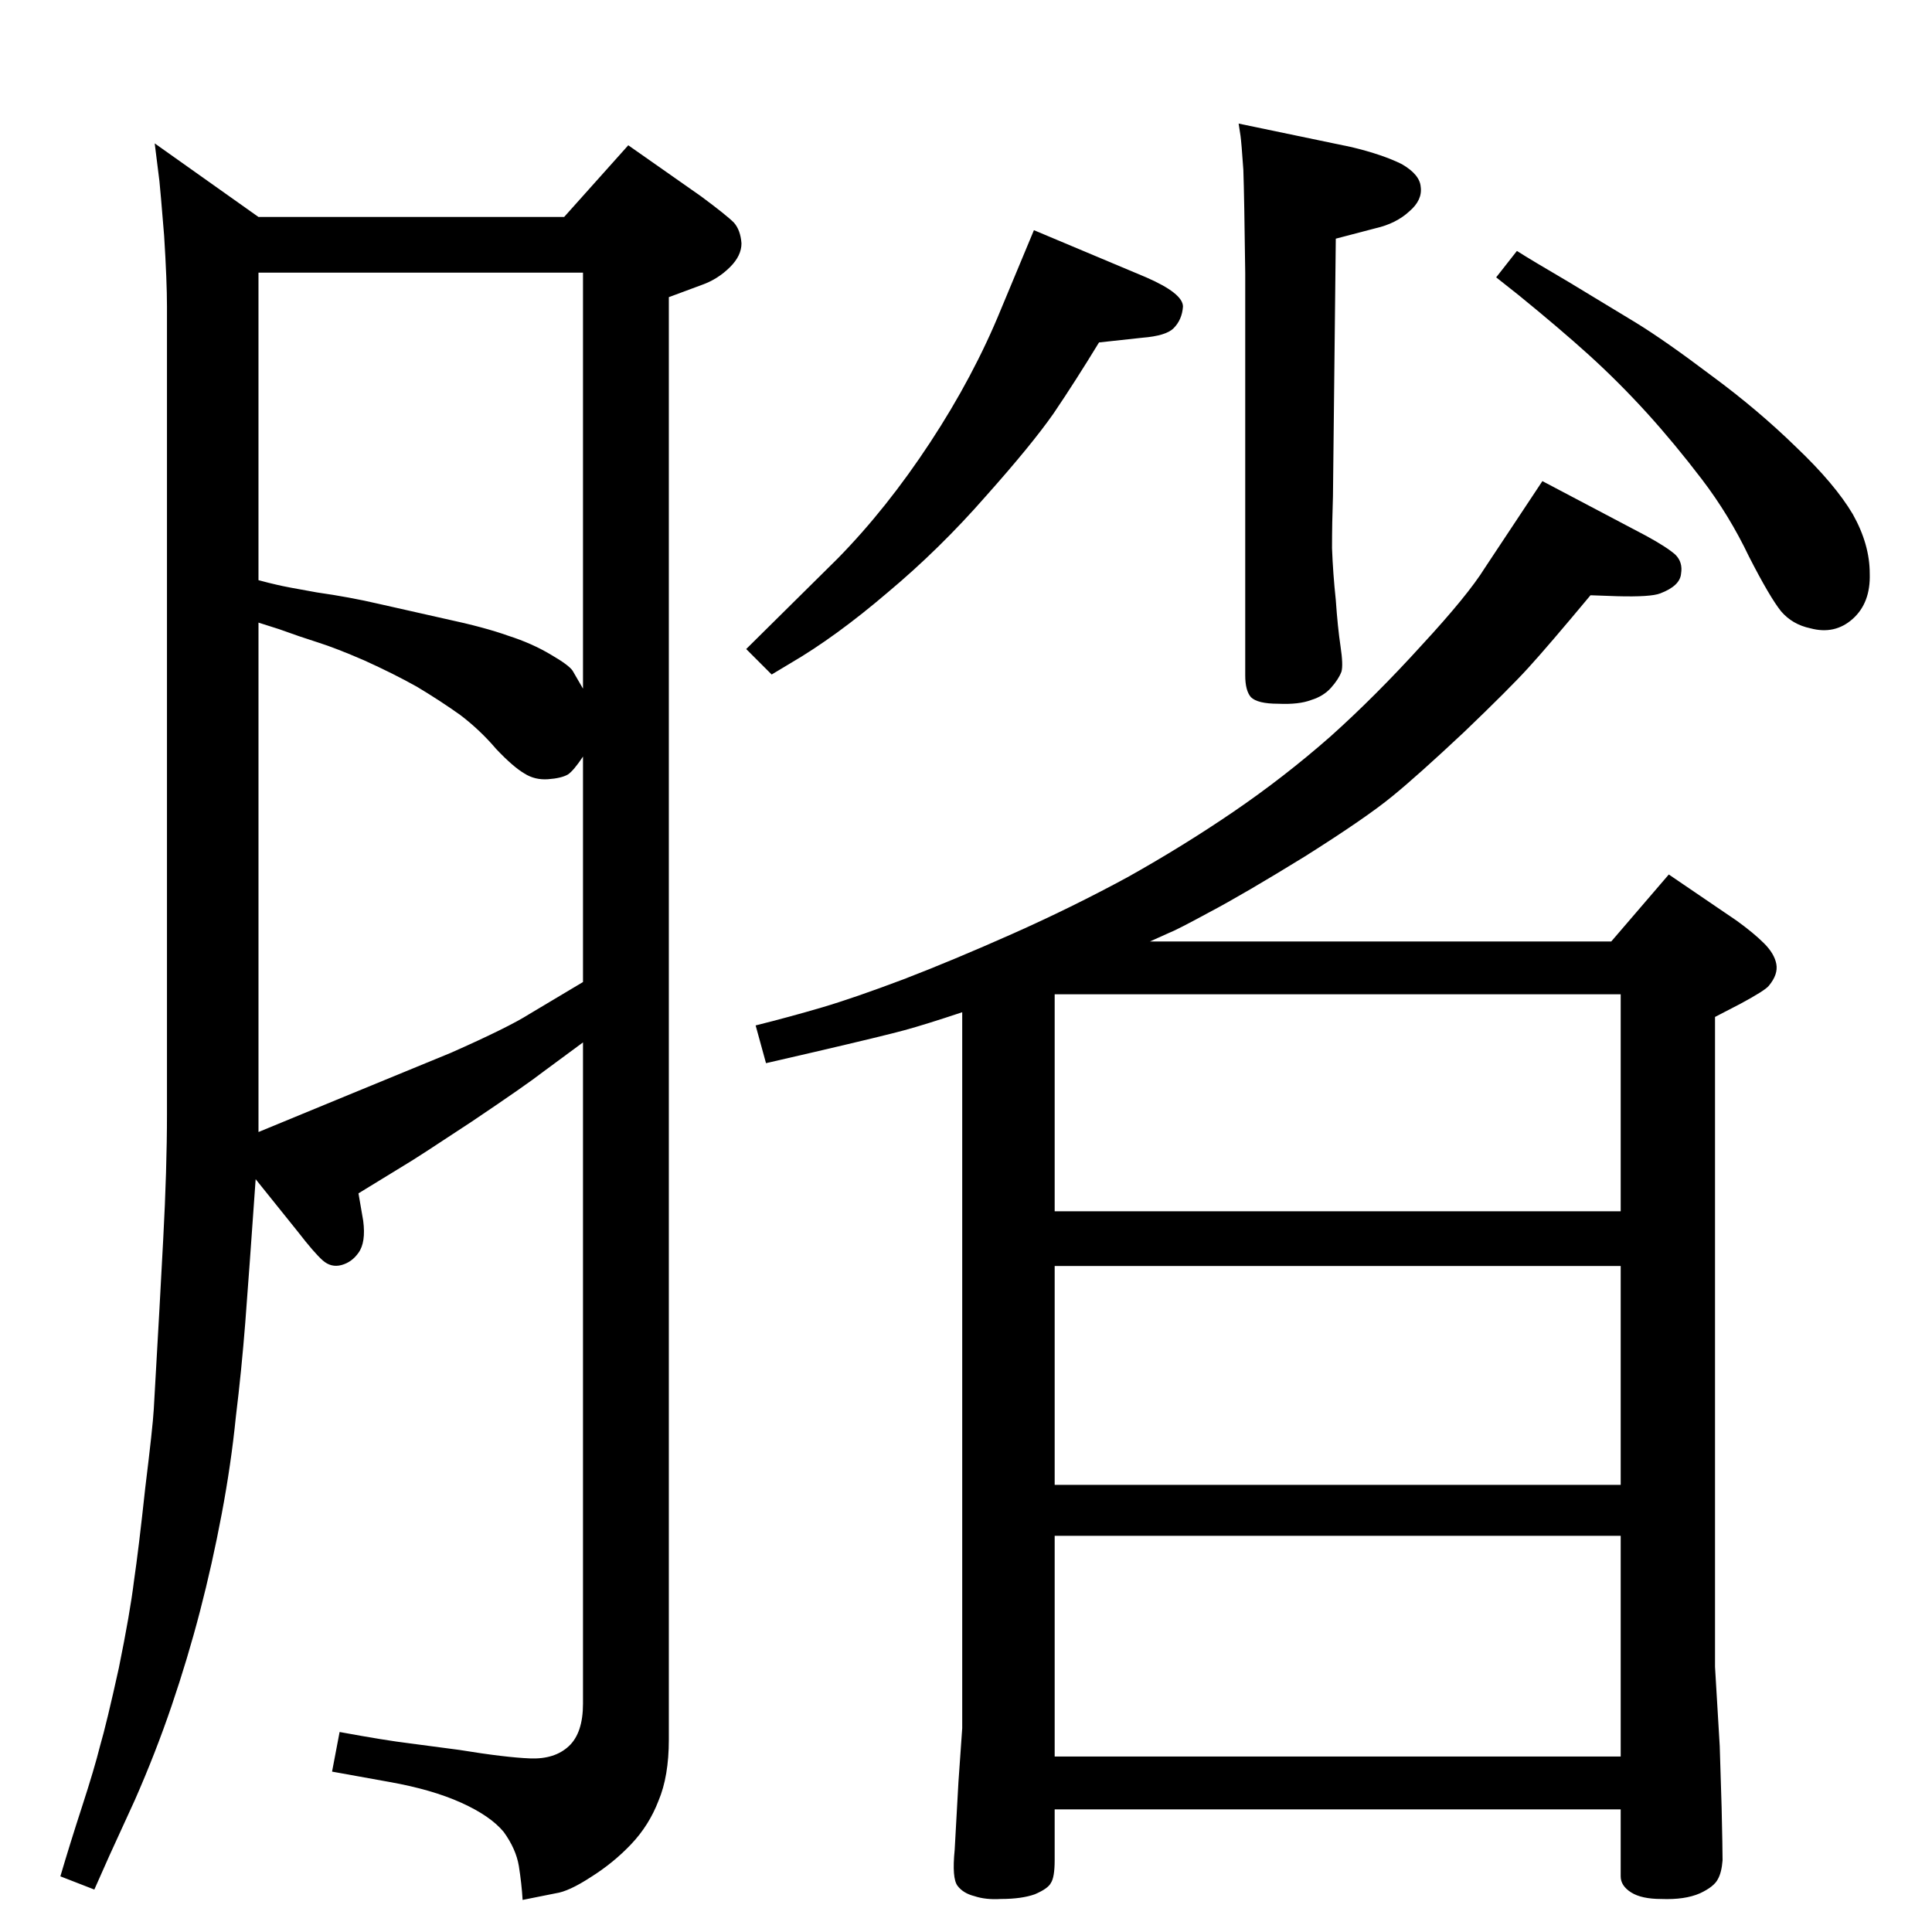 <?xml version="1.0" standalone="no"?>
<!DOCTYPE svg PUBLIC "-//W3C//DTD SVG 1.1//EN" "http://www.w3.org/Graphics/SVG/1.1/DTD/svg11.dtd" >
<svg xmlns="http://www.w3.org/2000/svg" xmlns:xlink="http://www.w3.org/1999/xlink" version="1.1" viewBox="0 0 2048 2048">
  <g transform="matrix(1 0 0 -1 0 2048)">
   <path fill="currentColor"
d="M1020 975q-39 -13 -61 -19t-95 -23l-52 -12l-11 40q36 9 70 19t87 30q52 20 115 48t122 60q59 33 112.5 69.5t102.5 79.5q48 43 97 97q49 53 67 82l61 92l110 -58q22 -12 31 -20q8 -8 6 -20q-1 -13 -22 -21q-10 -4 -46 -3l-28 1q-45 -54 -66 -77q-20 -22 -68 -68
q-49 -46 -76 -68q-28 -23 -93 -64q-65 -40 -101 -59q-35 -19 -43 -22l-20 -9h489l61 71l72 -49q18 -13 29 -24t13 -22t-8 -23q-4 -5 -30 -19l-27 -14v-689l5 -84l2 -65q1 -44 1 -56q-1 -13 -5 -20q-4 -8 -19 -15q-16 -7 -41 -6q-21 0 -32 7t-11 17v71h-600v-54q0 -18 -4 -24
q-3 -6 -17 -12q-14 -5 -36 -5q-16 -1 -28 3q-12 3 -18 11t-3 38l4 72l4 57v61v698zM1118 186h600v234h-600v-234zM1118 474h600v232h-600v-232zM1118 764h600v230h-600v-230zM1320 1758q-1 81 -2 110q-2 29 -3 36l-2 13l120 -25q33 -8 53 -18q19 -11 20 -24q2 -14 -12 -26
q-14 -13 -36 -18l-42 -11l-3 -273q-1 -28 -1 -55q1 -27 4 -55q2 -29 5 -49t1 -27q-3 -8 -11 -17t-21 -13q-13 -5 -35 -4q-22 0 -29 7q-6 7 -6 23v426zM1096 1804l119 -50q39 -17 39 -31q-1 -14 -10 -23q-8 -8 -33 -10l-46 -5q-25 -41 -48 -75q-23 -33 -72 -88
q-49 -56 -104 -102q-55 -47 -103 -75l-20 -12l-27 27l97 96q52 53 98 123t75 141zM1608 1782q14 -9 55 -33l71 -43q31 -19 80 -56q49 -36 90 -76q41 -39 60 -71q18 -32 18 -63q1 -31 -18 -48t-45 -10q-19 4 -31 18q-12 15 -34 58q-21 44 -50 82t-58 70q-30 33 -62 62
q-31 28 -74 63l-24 19zM618 943l-42 -31q-18 -14 -76 -53q-59 -39 -71 -46l-49 -30l5 -29q3 -23 -5 -34q-7 -10 -18 -13t-20 5t-26 30l-45 56q-7 -100 -11 -152q-4 -51 -10 -100q-5 -50 -15 -103t-23 -103t-30 -100t-39 -100l-27 -59l-16 -36l-36 14q10 34 23 74t19 64
q7 24 20 83q12 59 16 92q5 34 12 99q8 65 9 83l6 106l4 74q4 75 4 133v856q0 27 -3 75q-4 49 -5 58l-5 40l110 -78h324l68 76l77 -54q27 -20 35 -28q7 -8 8 -22q0 -13 -12 -25q-13 -13 -30 -19l-35 -13v-1529q0 -39 -11 -65q-10 -26 -29 -46t-43 -35q-23 -15 -37 -17l-35 -7
q-1 17 -4 36q-3 18 -16 36q-14 17 -45 31t-76 22l-61 11l8 42q49 -9 74 -12l53 -7q49 -8 75 -9t41 13t15 45v701zM618 1318v441h-344v-326q11 -3 20 -5q8 -2 42 -8q35 -5 65 -12l71 -16q42 -9 67 -18q25 -8 45 -20q19 -11 23 -17zM618 1007v239q-10 -15 -16 -19
q-7 -4 -21 -5t-25 6q-12 7 -30 26q-17 20 -38 36q-21 15 -46 30q-25 14 -56 28q-30 13 -49 19t-41 14l-22 7v-540l97 40l107 44q61 27 83 41z" />
  </g>

</svg>
